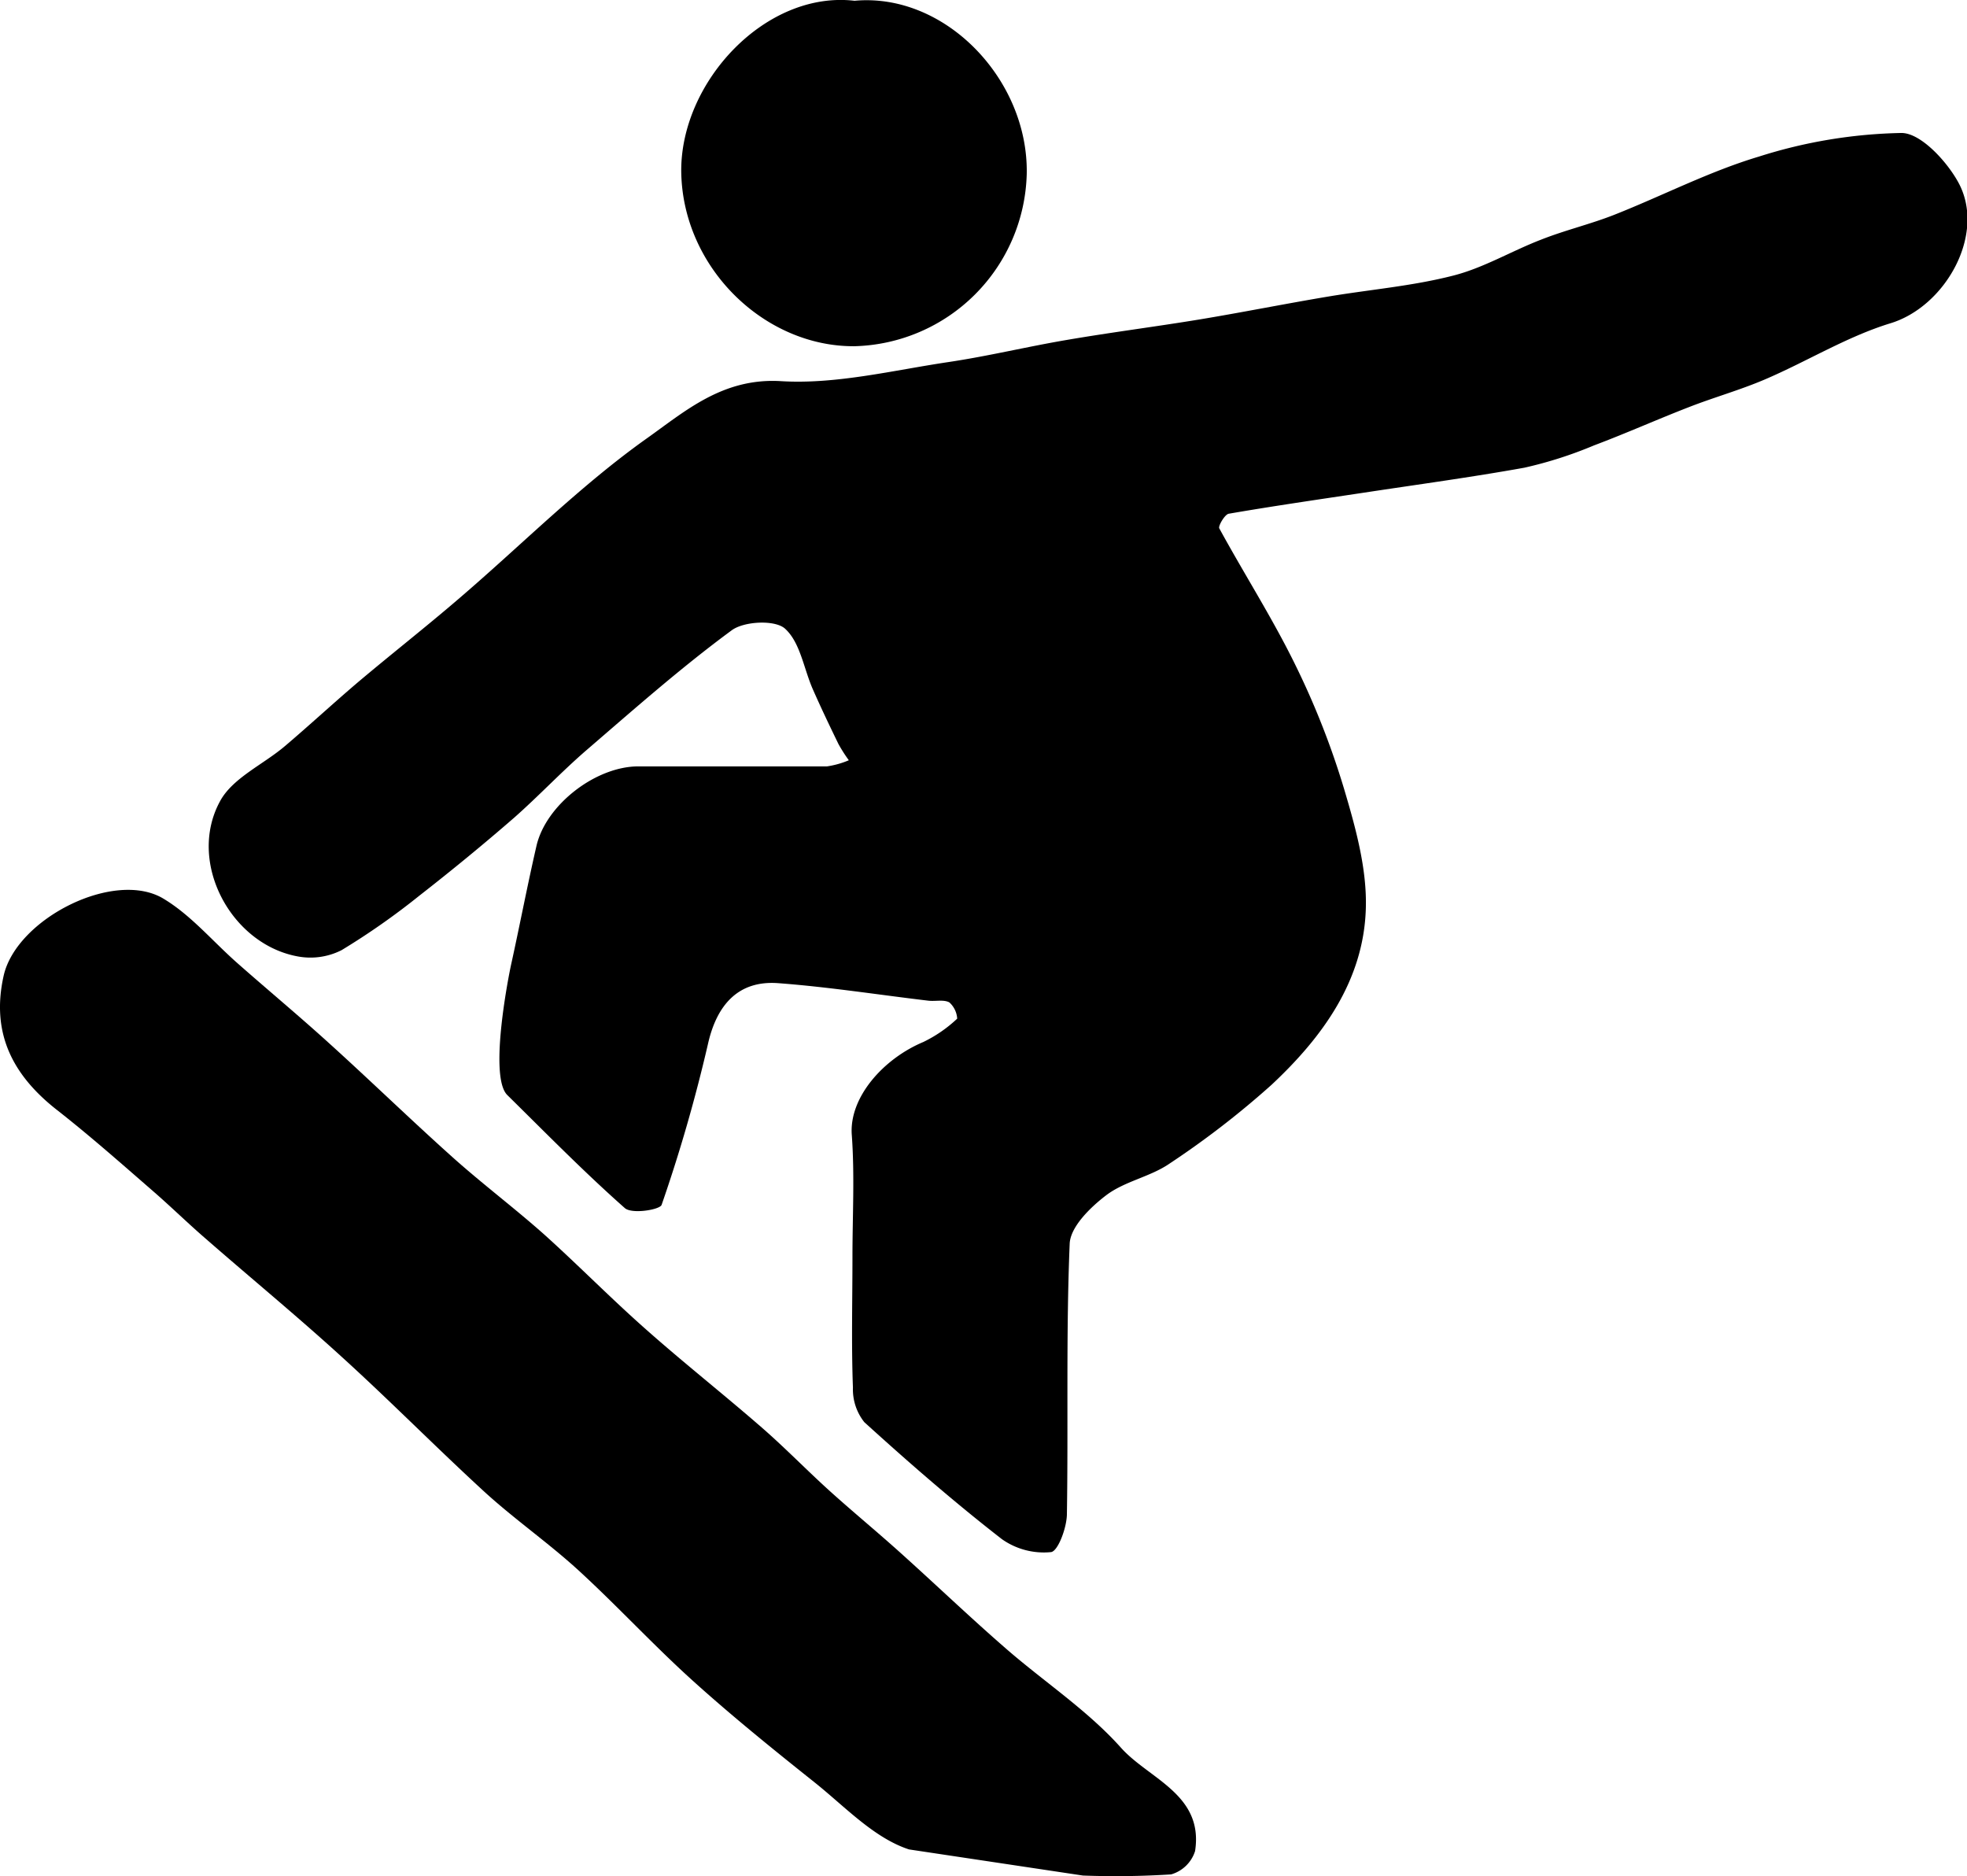 <svg xmlns="http://www.w3.org/2000/svg" viewBox="0 0 205.64 196.11"><g id="Layer_2" data-name="Layer 2"><g id="Layer_1-2" data-name="Layer 1"><path d="M89.12,131.37c0-4.25.24-8.51-.07-12.74-.29-3.89,3.26-7.94,7.48-9.71a14.08,14.08,0,0,0,3.54-2.44,2.49,2.49,0,0,0-.82-1.7c-.59-.32-1.47-.09-2.21-.18-5.23-.62-10.44-1.44-15.69-1.83-4.18-.31-6.44,2.29-7.35,6.42a164,164,0,0,1-4.83,16.75c-.17.52-3.15,1-3.86.33-4.25-3.76-8.23-7.82-12.28-11.81-2-2,.27-13.06.41-13.66.91-4.13,1.7-8.28,2.65-12.4,1-4.28,6.18-8.28,10.63-8.29,6.58,0,13.16,0,19.74,0a9.28,9.28,0,0,0,2.28-.64,16.06,16.06,0,0,1-1.08-1.69c-.9-1.85-1.79-3.71-2.62-5.59-1-2.19-1.33-4.94-2.92-6.43-1-1-4.33-.84-5.63.13-5.27,3.88-10.19,8.23-15.15,12.5-2.61,2.25-5,4.8-7.56,7.06-3.23,2.81-6.55,5.53-9.92,8.16a75,75,0,0,1-8.15,5.71,7.21,7.21,0,0,1-4.5.67C24.15,98.76,19.53,90.12,23,83.76c1.31-2.44,4.52-3.84,6.8-5.78,2.54-2.16,5-4.43,7.52-6.58,3.55-3,7.21-5.86,10.73-8.89,6.51-5.58,12.6-11.73,19.55-16.67,4-2.83,7.93-6.35,14-6,5.8.36,11.74-1.13,17.6-2,4.14-.62,8.22-1.61,12.35-2.31,4.61-.79,9.25-1.38,13.87-2.14,4.46-.74,8.9-1.63,13.37-2.38s8.82-1.1,13.09-2.19c3.19-.8,6.12-2.57,9.21-3.76,2.52-1,5.17-1.62,7.68-2.61,5.06-2,9.93-4.53,15.11-6.08a52.19,52.19,0,0,1,14.91-2.47c2,0,4.72,2.93,5.94,5.16,2.95,5.37-1.33,13-7.12,14.74-4.55,1.4-8.73,4-13.14,5.88-2.58,1.1-5.3,1.86-7.91,2.88-3.33,1.29-6.59,2.75-9.92,4a43.12,43.12,0,0,1-7.28,2.33c-5.56,1-11.18,1.76-16.78,2.61-4.71.71-9.43,1.39-14.12,2.2-.41.07-1.09,1.24-1,1.51,2.6,4.77,5.54,9.36,7.93,14.23a84.32,84.32,0,0,1,5.12,13c1.21,4.07,2.41,8.37,2.28,12.53-.22,7.53-4.53,13.44-9.84,18.41a92.06,92.06,0,0,1-10.68,8.25c-2,1.38-4.68,1.84-6.61,3.3-1.66,1.26-3.76,3.31-3.83,5.08-.39,9.4-.14,18.82-.29,28.23,0,1.41-.92,3.89-1.65,4a7.6,7.6,0,0,1-5.13-1.34c-5-3.88-9.73-8-14.4-12.24a5.51,5.51,0,0,1-1.19-3.61C89,140.54,89.12,136,89.12,131.37Z"/><path d="M113.21,196.05a91.57,91.57,0,0,0,9.23-.12,3.7,3.7,0,0,0,2.5-2.44c.91-5.91-4.8-7.52-7.73-10.78-3.57-4-8.2-7-12.28-10.59-3.67-3.2-7.19-6.57-10.81-9.82-2.4-2.16-4.89-4.21-7.29-6.37s-4.71-4.55-7.18-6.7c-4-3.48-8.17-6.77-12.14-10.29-3.6-3.18-7-6.64-10.55-9.84-3.13-2.79-6.5-5.32-9.63-8.12-4.4-3.94-8.64-8.06-13-12-3.12-2.83-6.37-5.53-9.53-8.32C22.24,98.4,20,95.71,17.19,94,12.09,90.78,1.72,96,.38,102S1.32,112.41,6,116.06c3.43,2.69,6.71,5.59,10,8.45,1.88,1.63,3.66,3.38,5.54,5,4.71,4.11,9.53,8.08,14.15,12.29,5.1,4.63,9.94,9.54,15,14.18,3.14,2.86,6.65,5.3,9.78,8.16,4.08,3.74,7.84,7.83,11.95,11.54s8.42,7.19,12.75,10.64c3.17,2.53,6.19,5.8,9.86,7Z"/><path d="M89.34.08c9.51-.87,18.2,8.27,18,18.11a18.49,18.49,0,0,1-18,18c-9.44.07-18-8.23-18.12-18.27C71.15,8.53,80.06-1,89.34.08Z"/></g></g></svg>